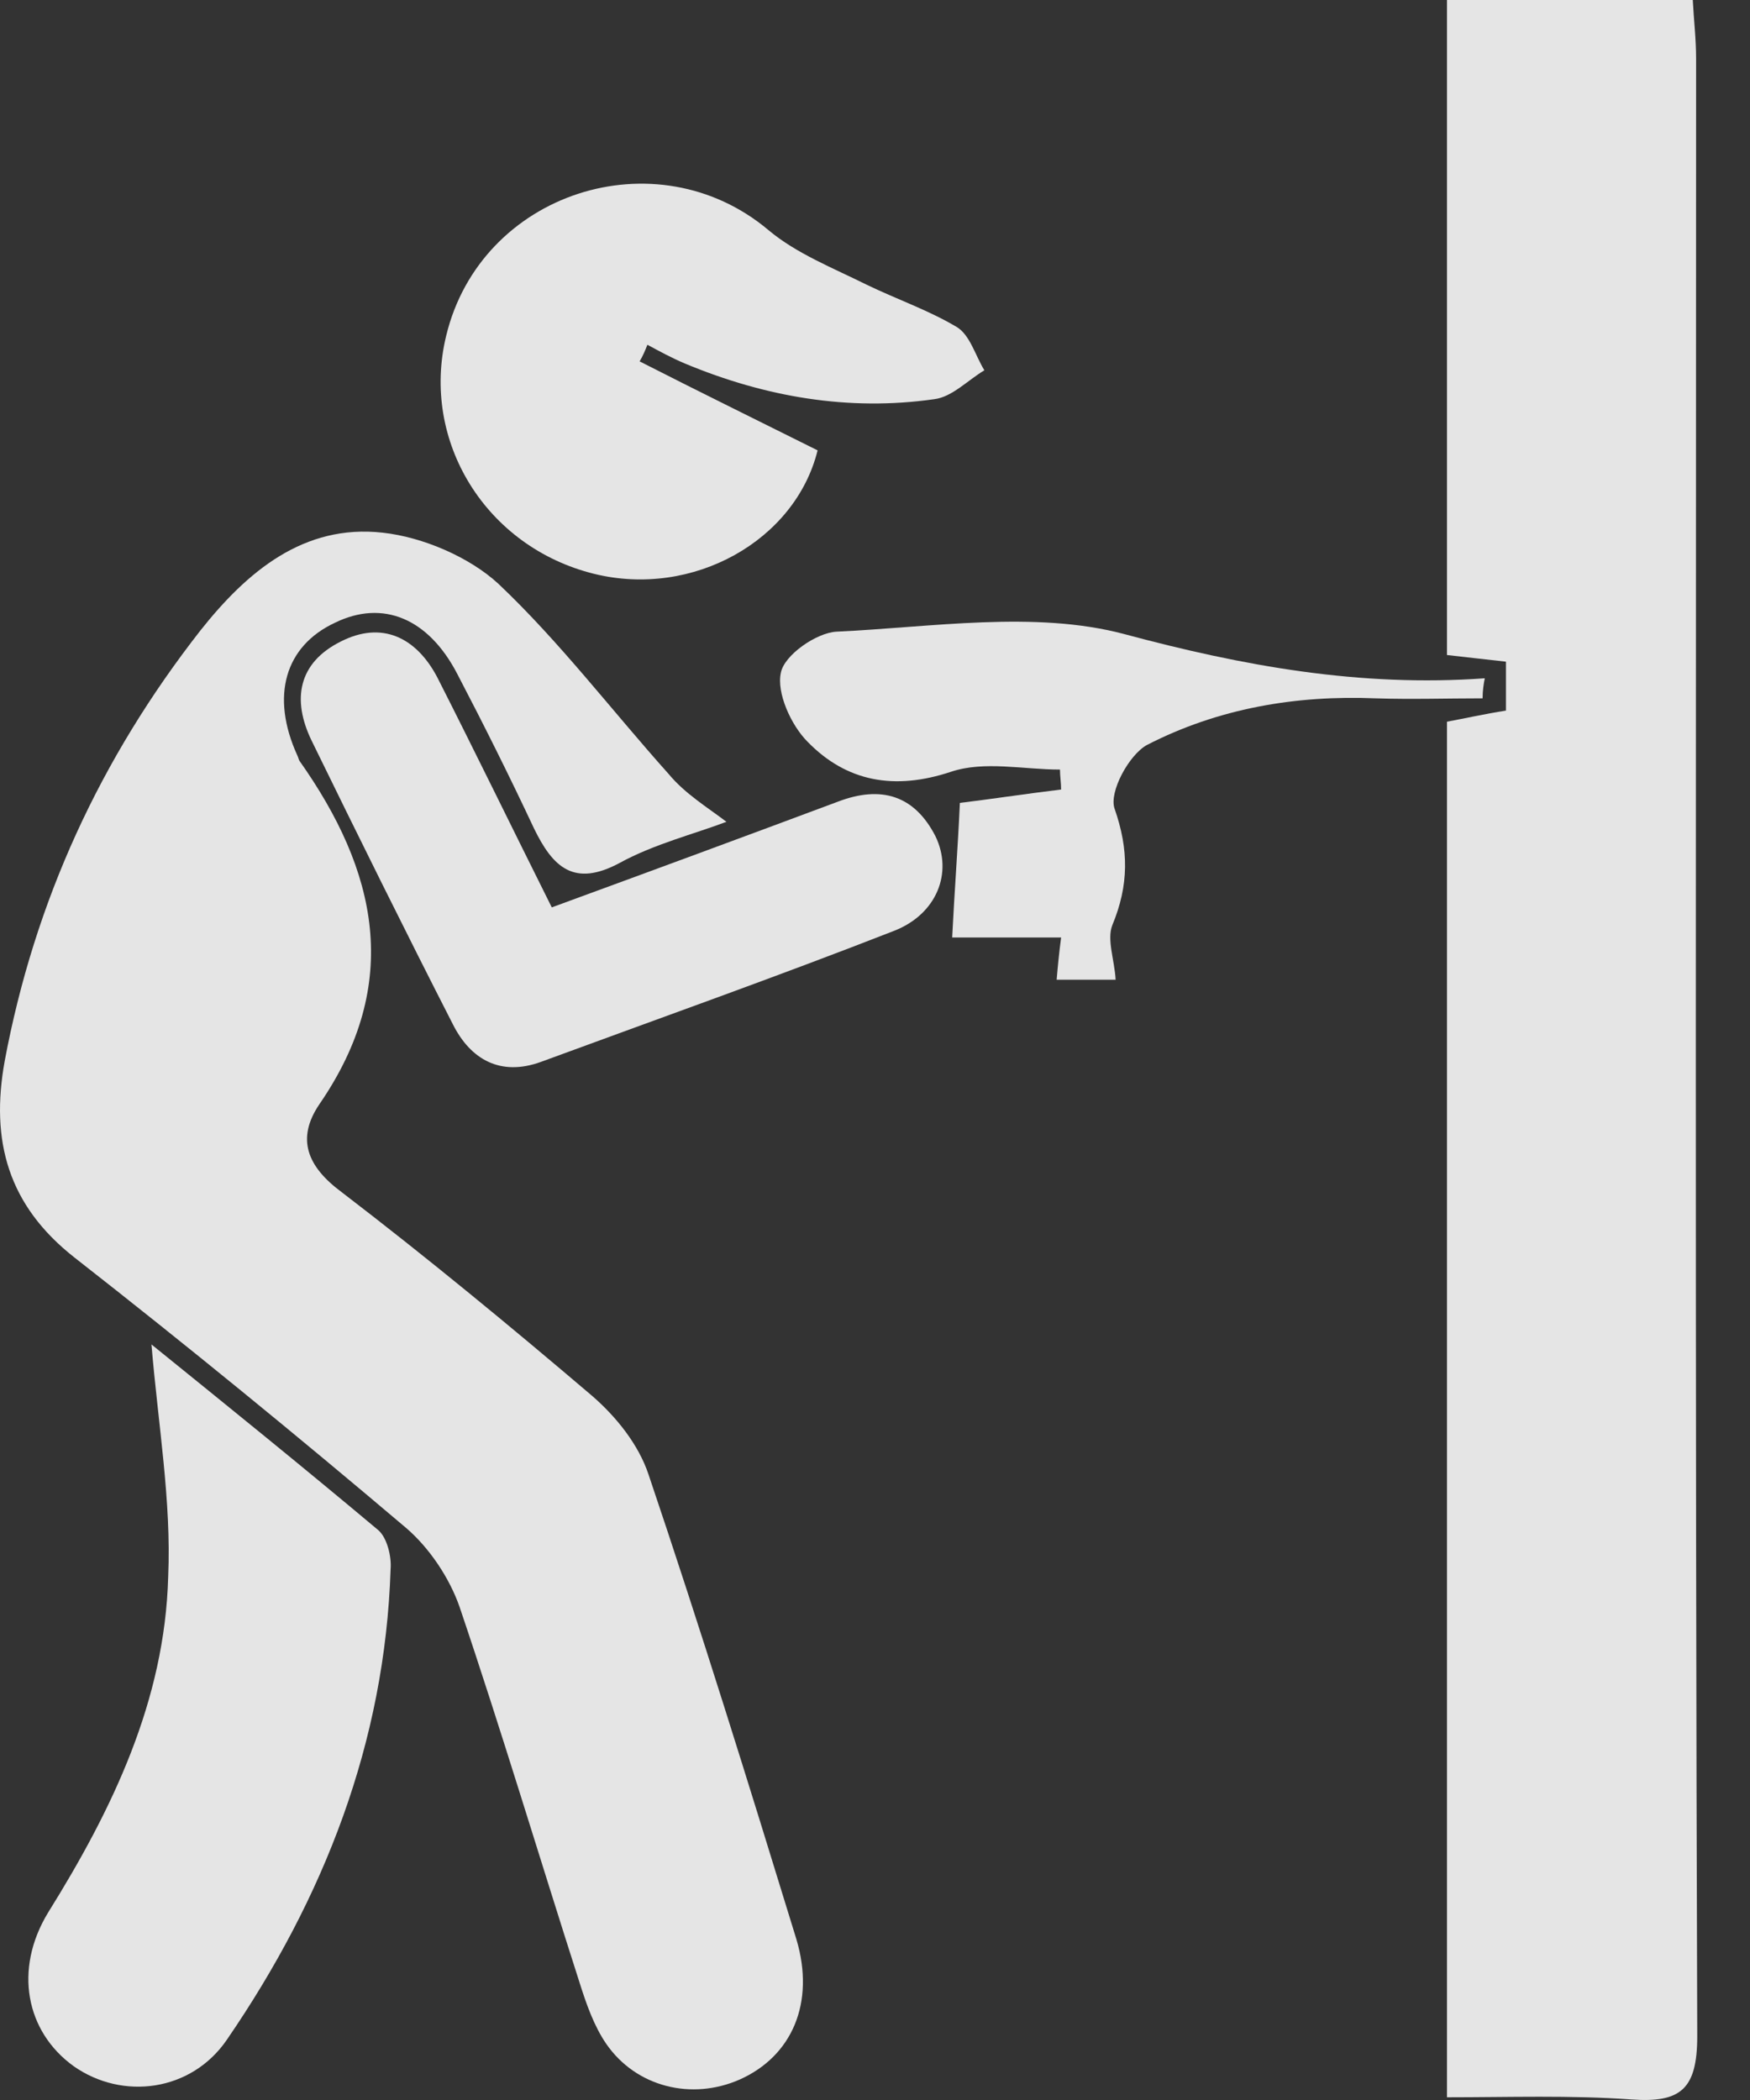 <svg width="20" height="24" viewBox="0 0 20 24" fill="none" xmlns="http://www.w3.org/2000/svg">
<rect x="0" y="0" width="20" height="24" fill="#333333" stroke="none"/>
<path d="M16.537 23.969C16.537 18.695 16.537 13.497 16.537 8.248C16.741 8.21 16.969 8.159 17.211 8.121C17.211 7.93 17.211 7.765 17.211 7.562C16.969 7.536 16.766 7.511 16.537 7.486C16.537 4.995 16.537 2.516 16.537 -1.52588e-05C17.452 -1.52588e-05 18.367 -1.52588e-05 19.346 -1.52588e-05C19.358 0.229 19.384 0.445 19.384 0.674C19.384 8.21 19.371 15.734 19.397 23.27C19.397 23.88 19.206 24.033 18.647 23.994C17.948 23.944 17.249 23.969 16.537 23.969Z" fill="white" fill-opacity="0.87"/>
<path d="M8.302 9.392C7.933 9.532 7.476 9.646 7.082 9.862C6.561 10.142 6.319 9.913 6.103 9.468C5.823 8.871 5.531 8.286 5.226 7.702C4.896 7.066 4.375 6.85 3.828 7.117C3.256 7.384 3.091 7.956 3.396 8.629C3.409 8.655 3.409 8.667 3.421 8.693C4.311 9.951 4.603 11.235 3.65 12.62C3.383 13.014 3.51 13.332 3.904 13.624C4.883 14.374 5.823 15.149 6.764 15.95C7.043 16.191 7.298 16.509 7.412 16.852C8.009 18.619 8.556 20.385 9.102 22.164C9.318 22.889 9.052 23.499 8.454 23.766C7.908 24.007 7.272 23.855 6.929 23.359C6.789 23.156 6.7 22.901 6.624 22.66C6.167 21.237 5.734 19.788 5.252 18.364C5.137 18.034 4.908 17.691 4.641 17.462C3.396 16.407 2.138 15.378 0.854 14.374C0.092 13.777 -0.112 13.039 0.054 12.124C0.397 10.294 1.147 8.668 2.29 7.206C2.824 6.532 3.472 5.986 4.375 6.088C4.832 6.138 5.366 6.367 5.696 6.672C6.395 7.333 6.993 8.121 7.641 8.845C7.831 9.074 8.086 9.227 8.302 9.392Z" fill="white" fill-opacity="0.87"/>
<path d="M1.731 15.365C2.595 16.064 3.46 16.763 4.324 17.488C4.425 17.576 4.476 17.793 4.464 17.932C4.4 19.915 3.701 21.694 2.595 23.308C2.189 23.905 1.401 24.007 0.841 23.613C0.295 23.219 0.155 22.508 0.549 21.859C1.286 20.677 1.884 19.432 1.922 18.021C1.96 17.157 1.807 16.28 1.731 15.365Z" fill="white" fill-opacity="0.87"/>
<path d="M7.31 4.13C7.984 4.474 8.657 4.804 9.344 5.147C9.089 6.177 7.92 6.837 6.789 6.558C5.556 6.253 4.806 5.045 5.099 3.838C5.493 2.199 7.501 1.55 8.784 2.631C9.102 2.898 9.521 3.063 9.903 3.253C10.246 3.419 10.614 3.546 10.932 3.736C11.085 3.825 11.148 4.067 11.25 4.232C11.059 4.346 10.881 4.537 10.678 4.562C9.699 4.702 8.746 4.537 7.831 4.156C7.679 4.092 7.539 4.016 7.399 3.94C7.374 4.003 7.348 4.067 7.31 4.13Z" fill="white" fill-opacity="0.87"/>
<path d="M6.306 10.37C7.45 9.951 8.518 9.557 9.573 9.163C10.068 8.973 10.45 9.087 10.691 9.557C10.894 9.977 10.704 10.447 10.221 10.637C8.886 11.159 7.526 11.641 6.179 12.137C5.722 12.302 5.379 12.112 5.175 11.705C4.629 10.637 4.095 9.557 3.561 8.464C3.333 7.994 3.409 7.575 3.892 7.333C4.362 7.092 4.756 7.282 4.997 7.74C5.429 8.591 5.849 9.455 6.306 10.37Z" fill="white" fill-opacity="0.87"/>
<path d="M16.944 7.981C16.537 7.981 16.13 7.994 15.724 7.981C14.809 7.943 13.919 8.096 13.106 8.515C12.902 8.629 12.674 9.049 12.737 9.239C12.902 9.71 12.902 10.116 12.712 10.574C12.648 10.739 12.737 10.968 12.75 11.197C12.534 11.197 12.305 11.197 12.076 11.197C12.089 11.044 12.102 10.904 12.127 10.714C11.669 10.714 11.25 10.714 10.882 10.714C10.907 10.205 10.945 9.722 10.97 9.176C11.288 9.138 11.708 9.074 12.127 9.023C12.127 8.947 12.114 8.871 12.114 8.795C11.695 8.795 11.25 8.693 10.869 8.82C10.221 9.036 9.674 8.934 9.229 8.477C9.039 8.286 8.874 7.918 8.924 7.689C8.962 7.486 9.331 7.231 9.56 7.219C10.653 7.168 11.822 6.977 12.839 7.244C14.211 7.613 15.546 7.854 16.969 7.752C16.956 7.816 16.944 7.892 16.944 7.981Z" fill="white" fill-opacity="0.87"/>
</svg>

